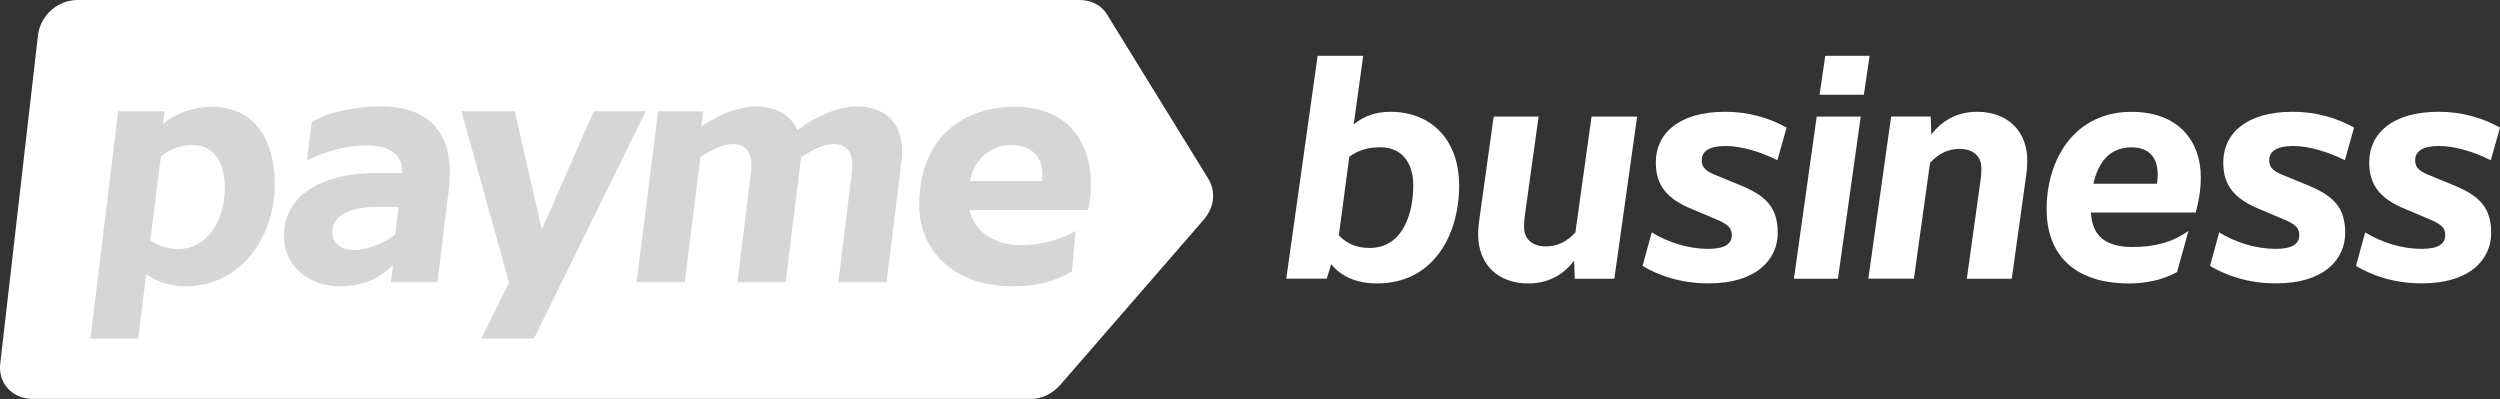 <svg width="896" height="143" viewBox="0 0 896 143" fill="none" xmlns="http://www.w3.org/2000/svg">
<rect x="0" y="0" width="896" height="143" fill="#333333" stroke="none"/>
<g clip-path="url(#clip0_905_431)">
<path d="M27.86 0H386.79C390.92 0 394.58 1.7 396.64 4.99L433.02 64C435.82 68.63 435.33 74.22 431.32 78.84L380.09 137.85C377.29 141.01 373.64 142.96 369.5 142.96H11.65C4.47 142.96 -0.76 137.36 0.09 130.3L13.61 12.66C14.46 5.48 20.67 0 27.85 0H27.86Z" fill="white"/>
<path d="M212.81 39.86L194.18 82.26L184.5 39.86H165.38L182.42 101.26L172.5 121.36H191.37L231.44 39.86H212.8H212.81ZM32.41 121.36H49.56L52.38 98.2C55.07 100.28 60.1 102.61 66.47 102.61C86.33 102.61 98.46 85.08 98.46 65.97C98.46 49.67 90.74 38.27 76.28 38.27C69.41 38.27 63.16 40.47 58.39 44.4L59 39.87H42.34L32.42 121.37V121.35L32.41 121.36ZM53.86 86.18L57.66 56.04C61.33 53.1 65.5 51.87 69.18 51.99C76.53 52.11 80.58 57.99 80.58 67.19C80.58 79.08 74.33 89.25 63.79 89.25C60.48 89.25 56.69 88.15 53.87 86.18H53.86ZM101.78 84.59C101.65 94.51 109.75 102.61 122.12 102.61C130.82 102.61 137.19 98.94 140.87 94.89L140.13 101.14H156.79L160.84 67.93C162.8 51.51 157.41 38.15 136.33 38.15C127.75 38.15 117.34 40.11 111.7 43.79L109.98 57.52C114.52 55.06 123.34 52.08 131.43 52.08C141.11 52.08 144.55 56.91 144.17 62.06H133.87C118.92 62.06 101.88 67.82 101.76 84.61H101.78V84.59ZM119.06 83.24C119.06 76.62 126.78 74.17 134.74 74.17H142.83L141.6 84.09C138.17 86.78 132.04 89.6 126.89 89.6C122.23 89.6 119.05 87.03 119.05 83.22L119.06 83.24ZM329.45 73.07C329.2 88.39 340.36 102.6 363.15 102.6C371.24 102.6 378.1 101.01 384.22 97.21L385.45 82.75C380.43 85.82 372.83 87.9 366.21 87.9C357.51 87.9 349.67 84.1 347.46 75.28H389.86C390.47 73.69 390.96 69.89 390.96 66.21C390.96 50.04 382.01 38.27 363.63 38.27C345.25 38.27 329.69 49.18 329.44 73.07H329.45ZM347.59 64.86C349.31 56.77 355.19 51.99 362.42 51.99C369.65 51.99 373.57 56.04 373.57 62.53C373.57 63.27 373.57 64.12 373.45 64.86H347.59ZM245.41 101.13L251.05 56.28C254.85 53.71 259.14 51.62 262.82 51.62C267.6 51.62 269.92 55.18 269.2 61.3L264.3 101.13H281.58L286.97 57.63L287.09 56.4C290.89 53.83 295.3 51.62 298.98 51.62C303.76 51.62 306.08 55.18 305.36 61.3L300.46 101.13H317.74L323.13 57.63C324.6 45.5 318.35 38.15 307.2 38.15C299.48 38.15 291.27 42.56 285.75 46.61C283.42 41.22 278.27 38.15 271.04 38.15C263.81 38.15 256.82 41.71 251.31 45.38L252.05 39.87H235.88L228.16 101.15H245.44H245.42L245.41 101.13Z" fill="#D6D6D6"/>
<path d="M506.52 66.52C506.52 57.56 501.75 52.79 494.83 52.79C490.41 52.79 486.99 53.69 483.59 56.19L479.84 84.33C482.34 87.05 485.86 88.87 490.85 88.87C502.76 88.87 506.51 76.51 506.51 66.52H506.52ZM522.96 66.52C522.96 84 513.87 101.58 493.57 101.58C485.73 101.58 480.29 98.74 477.11 94.66L475.51 99.88H461L472.24 19.99H488.57L485.17 44.61C488.69 41.66 493.01 40.07 498.33 40.07C512.51 40.07 522.95 49.61 522.95 66.51L522.96 66.52Z" fill="white"/>
<path d="M586.75 41.78L578.58 99.89H564.4L564.17 93.42C560.2 98.64 554.75 101.59 547.71 101.59C536.82 101.59 529.78 94.67 529.78 84.11C529.78 82.19 529.9 80.59 530.46 76.74L535.33 41.78H551.44L546.57 76.74C546.34 78.21 546.22 79.69 546.22 81.39C546.22 85.36 548.82 88.31 554.06 88.31C558.15 88.31 561.55 86.61 564.62 83.32L570.41 41.79H586.74L586.75 41.78Z" fill="white"/>
<path d="M620.68 84.33C620.68 81.49 619.21 80.24 613.87 78.09L606.6 75.02C597.64 71.4 593.44 66.63 593.44 58.22C593.44 47.89 601.61 40.06 618.41 40.06C626.7 40.06 634.29 42.33 640.31 45.73L637.02 57.42C631.12 54.47 624.21 52.32 618.41 52.32C612.61 52.32 609.9 54.24 609.9 57.42C609.9 60.26 611.6 61.51 615.69 63.09L623.41 66.26C632.95 70.13 637.14 74.32 637.14 83.51C637.14 92.7 629.87 101.56 612.29 101.56C602.3 101.56 594.48 98.72 588.69 95.32L591.98 83.29C597.55 86.69 604.69 89.19 612.29 89.19C618.19 89.19 620.68 87.37 620.68 84.32V84.34V84.33Z" fill="white"/>
<path d="M654.18 20H670.06L668.01 33.96H652.13L654.18 20ZM651.11 41.78H666.89L658.72 99.89H642.94L651.11 41.78Z" fill="white"/>
<path d="M726.57 57.56C726.57 59.48 726.45 61.08 725.89 64.93L721.02 99.89H704.91L709.78 64.93C710.01 63.46 710.13 61.98 710.13 60.28C710.13 56.31 707.53 53.36 702.29 53.36C698.2 53.36 694.8 55.06 691.73 58.35L685.94 99.88H669.61L677.78 41.77H691.96L692.19 48.24C696.16 43.02 701.61 40.07 708.65 40.07C719.54 40.07 726.58 46.99 726.58 57.55L726.57 57.56Z" fill="white"/>
<path d="M750.29 65.85H773.09C773.21 64.72 773.32 63.7 773.32 62.56C773.32 56.66 770.37 52.8 763.9 52.8C755.84 52.8 751.87 58.59 750.29 65.86V65.85ZM786.95 76.17H749.39C749.84 85.13 755.29 88.53 764.37 88.53C771.86 88.53 778.55 86.93 784.35 82.74L780.26 97.5C774.82 100.57 768.35 101.59 763.13 101.59C742.48 101.59 733.51 90.35 733.51 75.04C733.51 56.76 743.72 40.08 763.92 40.08C780.72 40.08 788.77 50.52 788.77 63.58C788.77 68.12 787.97 72.32 786.95 76.17Z" fill="white"/>
<path d="M824.06 84.33C824.06 81.49 822.59 80.24 817.25 78.09L809.98 75.02C801.02 71.4 796.82 66.63 796.82 58.22C796.82 47.89 804.99 40.06 821.79 40.06C830.08 40.06 837.67 42.33 843.69 45.73L840.4 57.42C834.5 54.47 827.59 52.32 821.79 52.32C815.99 52.32 813.28 54.24 813.28 57.42C813.28 60.26 814.98 61.51 819.07 63.09L826.79 66.26C836.33 70.13 840.52 74.32 840.52 83.51C840.52 92.7 833.25 101.56 815.67 101.56C805.68 101.56 797.86 98.72 792.07 95.32L795.36 83.29C800.93 86.69 808.07 89.19 815.67 89.19C821.57 89.19 824.06 87.37 824.06 84.32V84.34V84.33Z" fill="white"/>
<path d="M876.37 84.33C876.37 81.49 874.9 80.24 869.56 78.09L862.29 75.02C853.33 71.4 849.13 66.63 849.13 58.22C849.13 47.89 857.3 40.06 874.1 40.06C882.39 40.06 889.98 42.33 896 45.73L892.71 57.42C886.81 54.47 879.9 52.32 874.1 52.32C868.3 52.32 865.59 54.24 865.59 57.42C865.59 60.26 867.29 61.51 871.38 63.09L879.1 66.26C888.64 70.13 892.83 74.32 892.83 83.51C892.83 92.7 885.56 101.56 867.98 101.56C857.99 101.56 850.17 98.72 844.38 95.32L847.67 83.29C853.24 86.69 860.38 89.19 867.98 89.19C873.88 89.19 876.37 87.37 876.37 84.32V84.34V84.33Z" fill="white"/>
</g>
<defs>
<clipPath id="clip0_905_431">
<rect width="896" height="142.97" fill="white"/>
</clipPath>
</defs>
</svg>
